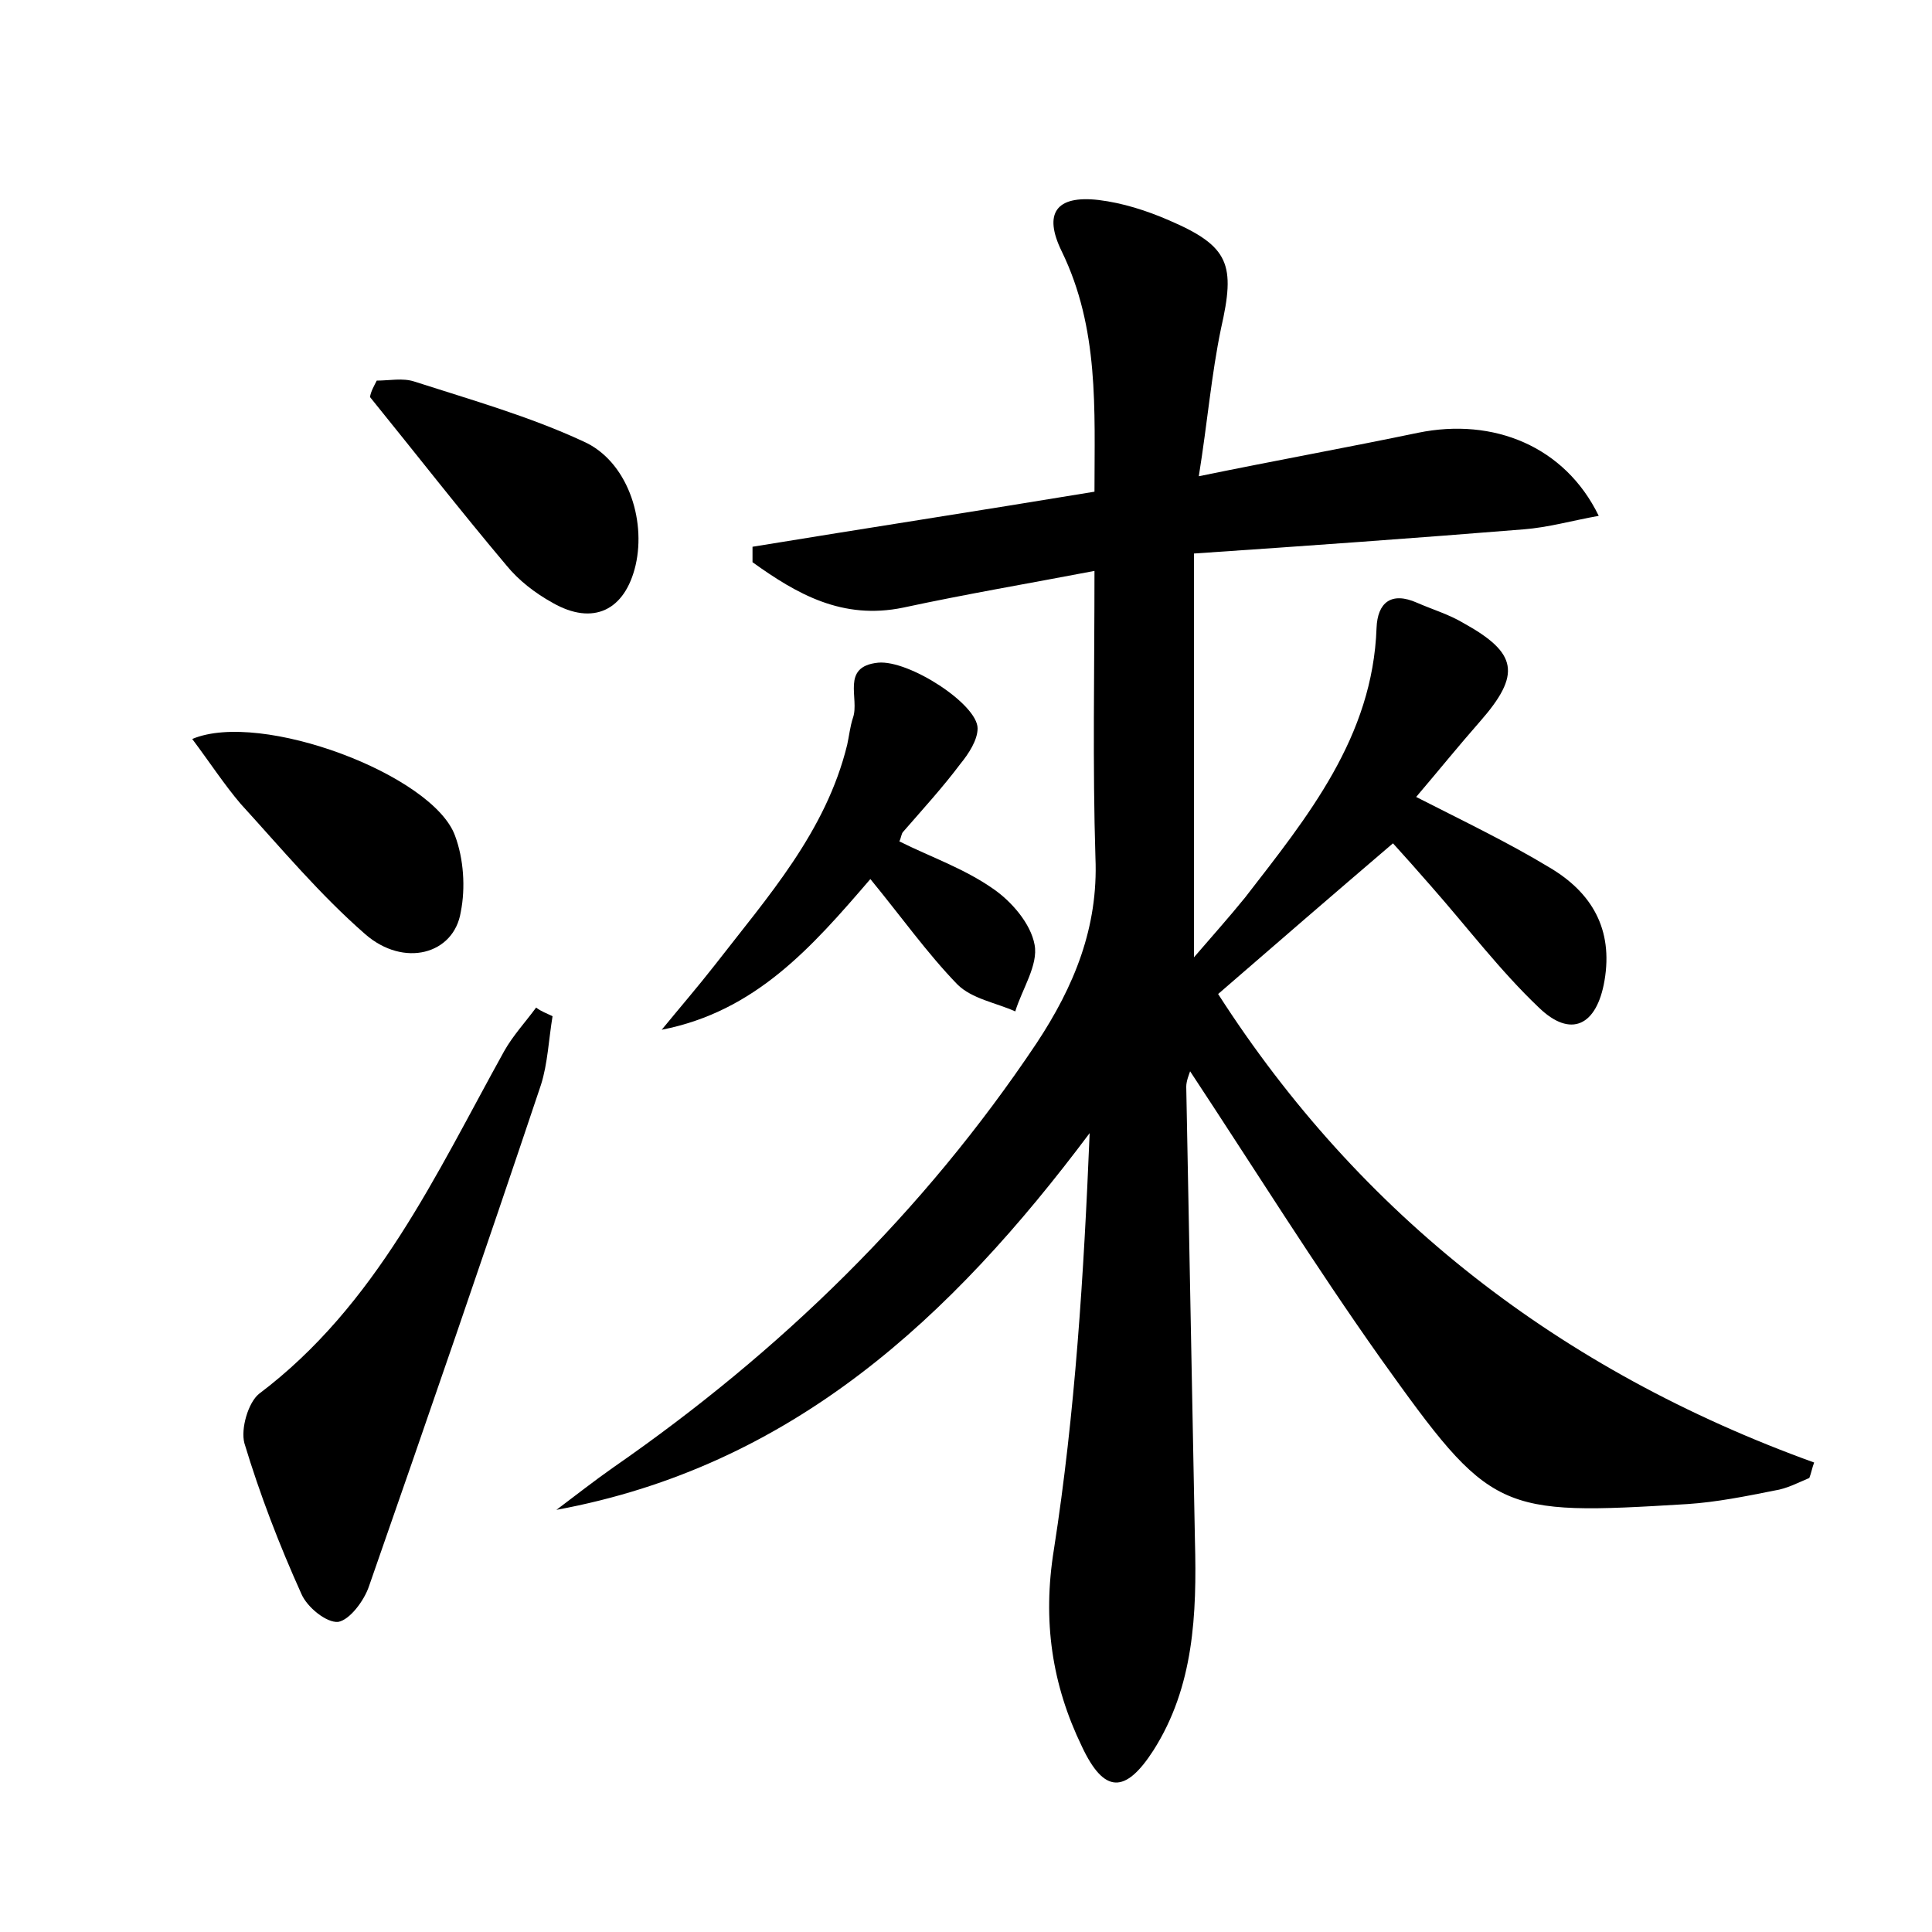 <?xml version="1.0" encoding="utf-8"?>
<!-- Generator: Adobe Illustrator 22.0.0, SVG Export Plug-In . SVG Version: 6.00 Build 0)  -->
<svg version="1.1" id="图层_1" xmlns="http://www.w3.org/2000/svg" xmlns:xlink="http://www.w3.org/1999/xlink" x="0px" y="0px"
	 viewBox="0 0 200 200" style="enable-background:new 0 0 200 200;" xml:space="preserve">
<style type="text/css">
	.st1{fill:#010000;}
	.st4{fill:#fbfafc;}
</style>
<g>
	
	<path d="M124.1,49.3c8.3-1.7,15.5-3,22.7-4.5c7.8-1.6,15.2,1.4,18.7,8.6c-2.8,0.5-5.2,1.2-7.8,1.4c-11.1,0.9-22.3,1.7-34.1,2.5
		c0,14.2,0,27.7,0,41.8c1.8-2.1,3.6-4.1,5.3-6.2c6.5-8.4,13.2-16.6,13.6-27.9c0.1-2.6,1.5-3.8,4.2-2.6c1.6,0.7,3.3,1.2,4.8,2.1
		c5.6,3.1,6,5.3,1.7,10.2c-2.2,2.5-4.3,5.1-6.6,7.8c4.9,2.5,9.5,4.7,13.8,7.3c4.4,2.6,6.6,6.4,5.7,11.7c-0.8,4.7-3.5,6-6.8,2.8
		c-4-3.8-7.4-8.3-11.1-12.5c-1.4-1.6-2.9-3.3-4-4.5c-6.2,5.3-12.1,10.4-18.1,15.6c14.7,22.9,35.4,39,61.7,48.5
		c-0.2,0.5-0.3,1.1-0.5,1.6c-1.2,0.5-2.3,1.1-3.6,1.3c-3,0.6-6,1.2-9,1.4c-19.7,1.2-20.3,1-31.8-15.1c-6.8-9.6-13.1-19.7-19.7-29.7
		c-0.1,0.3-0.4,1-0.4,1.6c0.3,15.7,0.6,31.3,0.9,47c0.2,7.6-0.1,15.1-4.3,21.7c-2.9,4.5-5.1,4.5-7.4-0.4c-3.1-6.4-4.1-13-2.9-20.4
		c2.2-14.1,3.1-28.5,3.7-43.1c-14.3,19.1-30.8,34.5-55.2,39c2-1.5,3.9-3,5.9-4.4c17.3-12,32.1-26.4,43.8-43.9
		c3.9-5.9,6.4-12,6.1-19.2c-0.3-9.6-0.1-19.2-0.1-29.7c-6.8,1.3-13.3,2.4-19.8,3.8c-6.3,1.3-11-1.4-15.6-4.7c0-0.5,0-1.1,0-1.6
		c11.6-1.9,23.3-3.7,35.4-5.7c0-8.5,0.5-16.9-3.4-24.9c-1.9-3.9-0.6-5.8,3.8-5.3c2.5,0.3,5,1.1,7.3,2.1c6.3,2.7,6.9,4.6,5.4,11.2
		C125.4,38.8,125,43.7,124.1,49.3z"/>
	<path d="M57.2,105.2c-0.4,2.4-0.5,4.9-1.2,7.1c-5.8,17.3-11.8,34.7-17.8,51.9c-0.5,1.5-2,3.5-3.2,3.7c-1.2,0.1-3.2-1.5-3.8-2.9
		c-2.3-5.1-4.3-10.3-5.9-15.6c-0.4-1.5,0.4-4.2,1.5-5.1c12.2-9.2,18.3-22.7,25.4-35.5c0.9-1.6,2.2-3,3.3-4.5
		C56,104.7,56.6,104.9,57.2,105.2z"/>
	<path d="M90.1,91c-6.1,7.1-11.9,13.7-21.6,15.6c1.8-2.2,3.7-4.4,5.5-6.7c5.5-7.1,11.5-13.8,13.7-22.8c0.2-0.9,0.3-1.9,0.6-2.8
		c0.7-2-1.3-5.3,2.6-5.7c3.2-0.3,10.3,4.3,10.3,6.8c0,1.2-0.9,2.6-1.8,3.7c-1.8,2.4-3.9,4.7-5.9,7c-0.2,0.2-0.2,0.6-0.4,1
		c3.2,1.6,6.7,2.8,9.7,4.9c1.9,1.3,3.9,3.6,4.3,5.8c0.4,2.1-1.3,4.6-2,6.9c-2-0.9-4.5-1.3-6-2.8C96,98.7,93.3,94.9,90.1,91z"/>
	<path d="M39,39.4c1.3,0,2.7-0.3,3.9,0.1c5.9,1.9,11.9,3.6,17.5,6.2c4.5,2,6.5,8,5.4,12.8c-1.1,4.7-4.4,6.3-8.6,3.9
		c-1.8-1-3.5-2.3-4.8-3.9c-4.8-5.7-9.4-11.6-14.1-17.4C38.4,40.5,38.7,40,39,39.4z"/>
	<path d="M19.9,76.5c7.1-3,24.9,3.7,27.2,10c0.9,2.4,1.1,5.4,0.6,7.9c-0.7,4.4-5.9,5.8-9.9,2.3c-4.7-4.1-8.7-8.9-12.9-13.5
		C23.2,81.2,21.7,78.9,19.9,76.5z"/>
</g>
</svg>
